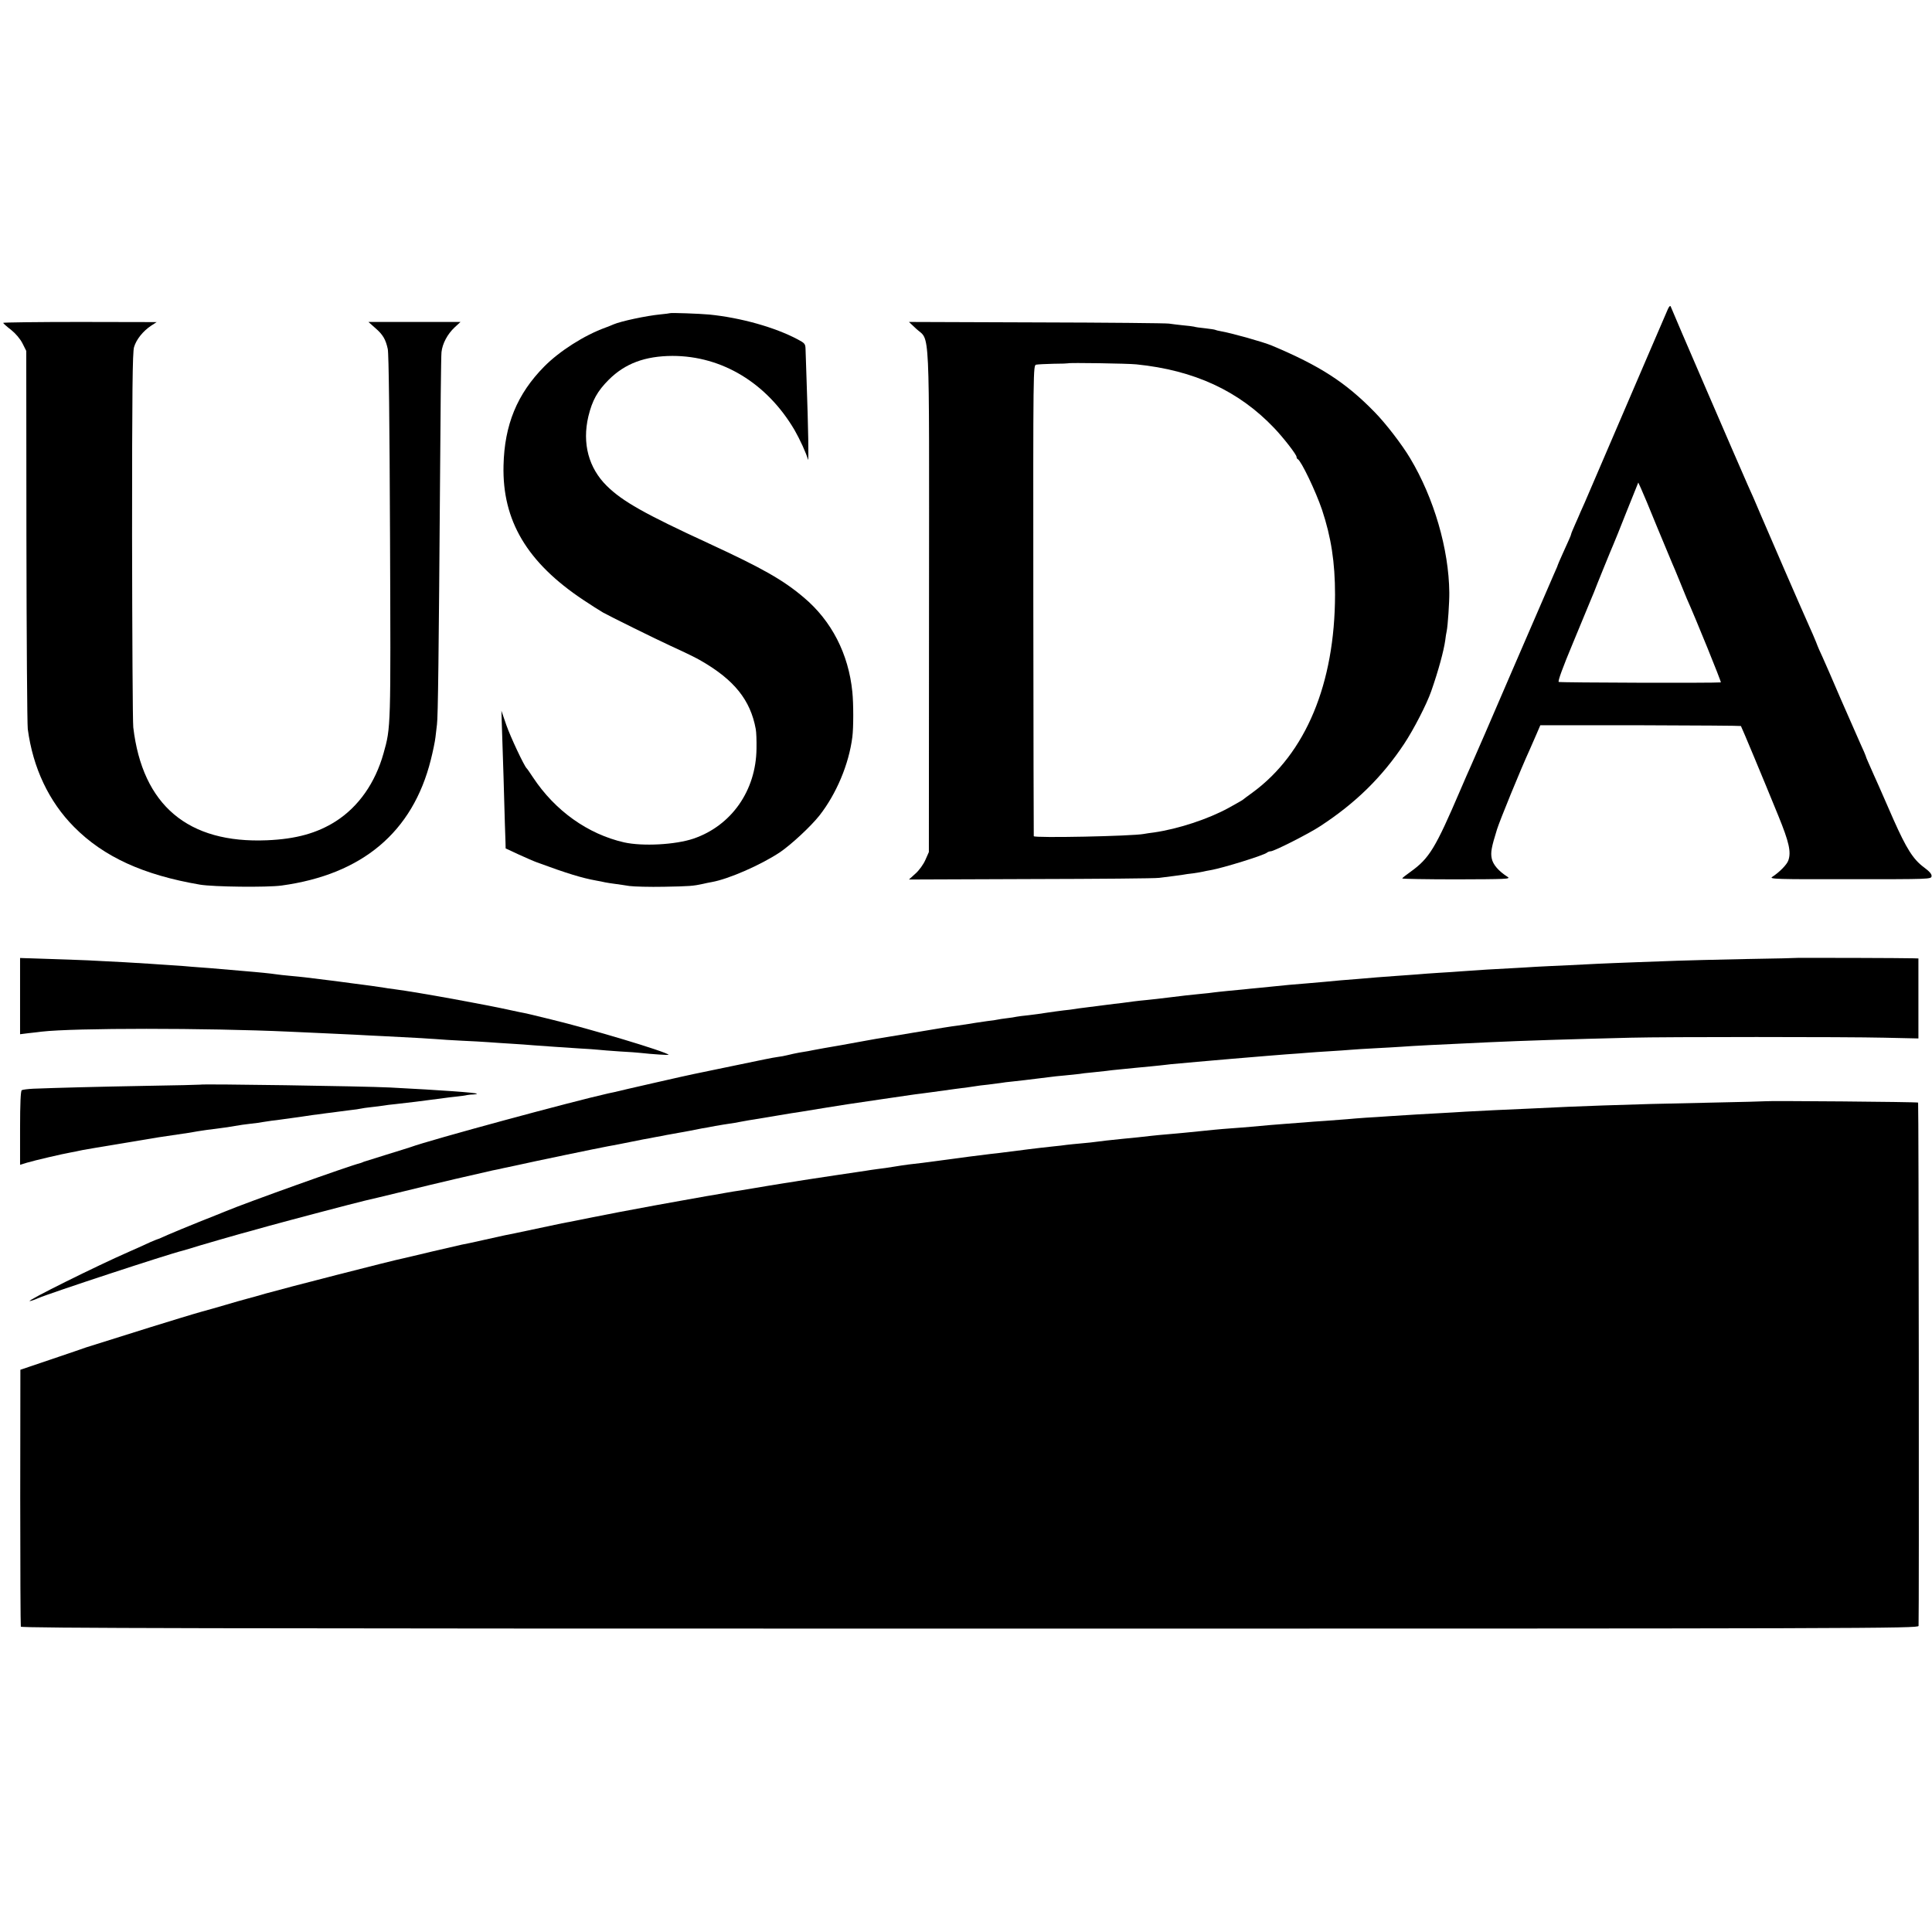 <?xml version="1.0" standalone="no"?>
<!DOCTYPE svg PUBLIC "-//W3C//DTD SVG 20010904//EN"
 "http://www.w3.org/TR/2001/REC-SVG-20010904/DTD/svg10.dtd">
<svg version="1.0" xmlns="http://www.w3.org/2000/svg"
 width="1280pt" height="1280pt" viewBox="0 0 1280 1280"
 preserveAspectRatio="xMidYMid meet">
<g transform="translate(0,1280) scale(0.1,-0.1)"
fill="#000000" stroke="none">
<path d="M11051 10754 c-7 -16 -66 -153 -131 -304 -186 -434 -400 -930 -421
-980 -11 -25 -24 -54 -29 -65 -4 -11 -20 -46 -34 -78 -14 -32 -26 -60 -26 -63
0 -3 -6 -20 -14 -37 -8 -18 -28 -63 -45 -100 -17 -38 -31 -70 -31 -72 0 -3
-11 -28 -24 -57 -13 -29 -136 -314 -274 -633 -137 -319 -261 -605 -275 -635
-14 -30 -45 -102 -70 -160 -168 -392 -207 -456 -332 -546 -30 -21 -55 -41 -55
-44 0 -3 162 -6 361 -6 327 1 359 2 338 16 -61 39 -98 82 -106 123 -8 40 -2
73 35 192 18 58 156 396 217 529 7 17 26 60 42 96 l28 65 662 0 c364 -1 664
-3 667 -5 4 -5 140 -330 248 -595 71 -174 86 -240 66 -296 -9 -27 -59 -78
-107 -109 -21 -14 27 -16 515 -15 531 0 539 0 541 20 2 14 -14 32 -52 60 -70
52 -115 124 -200 315 -37 85 -79 180 -92 210 -14 30 -30 69 -38 85 -7 17 -22
51 -34 77 -12 26 -21 49 -21 52 0 2 -15 37 -34 78 -18 40 -77 174 -131 298
-53 124 -107 248 -120 276 -13 27 -33 72 -43 100 -11 27 -31 74 -45 104 -57
127 -275 629 -322 740 -15 36 -36 85 -47 110 -11 25 -28 63 -38 85 -49 110
-508 1172 -511 1184 -3 8 -10 2 -18 -15z m-71 -1449 c50 -121 95 -229 100
-240 5 -11 26 -60 46 -110 20 -49 42 -103 49 -120 59 -131 231 -555 226 -556
-36 -5 -1066 -2 -1074 3 -7 4 26 95 93 255 56 136 108 262 115 278 7 17 18 44
25 60 6 17 36 91 66 165 30 74 59 144 64 155 5 11 44 107 86 214 l78 194 18
-39 c10 -21 59 -138 108 -259z"/>
<path d="M4438 10725 c-2 -1 -30 -5 -63 -8 -93 -9 -261 -45 -310 -66 -11 -5
-36 -15 -55 -22 -138 -50 -302 -154 -404 -257 -180 -182 -264 -387 -270 -656
-9 -365 156 -643 529 -891 49 -33 108 -70 130 -83 43 -24 333 -168 450 -222
111 -51 168 -79 200 -98 219 -126 327 -260 362 -452 4 -19 6 -78 5 -130 -3
-278 -166 -510 -417 -596 -121 -41 -338 -52 -460 -25 -241 55 -458 210 -604
431 -20 30 -38 57 -42 60 -16 15 -107 207 -135 288 l-32 93 3 -98 c2 -54 7
-206 11 -338 4 -132 8 -274 9 -315 1 -41 3 -94 4 -118 l1 -43 86 -40 c48 -22
103 -46 123 -53 201 -74 297 -103 391 -120 19 -3 46 -9 60 -12 14 -3 43 -7 65
-10 22 -3 65 -9 95 -14 30 -4 134 -7 230 -5 168 3 193 5 257 19 15 4 42 9 58
12 113 20 327 114 453 198 75 51 204 171 261 243 112 143 195 339 218 520 8
62 8 220 0 299 -25 252 -138 471 -321 625 -138 117 -274 194 -631 359 -425
196 -570 278 -674 380 -121 119 -165 282 -123 461 26 107 60 168 136 244 108
107 239 156 421 157 329 0 626 -180 809 -491 35 -61 78 -154 89 -196 6 -20 2
209 -9 520 -3 94 -6 188 -7 210 -1 37 -4 41 -53 67 -151 80 -376 143 -584 164
-65 6 -257 13 -262 9z"/>
<path d="M21 10661 c0 -3 23 -24 52 -46 31 -25 60 -59 76 -90 l25 -50 1 -1225
c1 -674 5 -1250 9 -1280 34 -257 140 -481 307 -649 196 -198 459 -318 834
-382 89 -15 443 -19 540 -6 535 73 869 354 989 832 14 55 28 123 31 150 3 28
8 66 10 85 7 44 12 493 20 1575 3 468 7 869 10 892 6 57 40 120 87 164 l39 36
-305 0 -305 0 45 -40 c51 -44 69 -75 83 -139 7 -28 12 -503 15 -1239 5 -1276
6 -1266 -43 -1440 -55 -196 -165 -353 -316 -450 -124 -79 -264 -118 -456 -126
-524 -22 -825 232 -886 748 -4 35 -7 606 -8 1269 0 966 3 1214 13 1250 15 51
59 106 113 142 l37 24 -509 1 c-280 0 -509 -3 -508 -6z"/>
<path d="M6071 10621 c92 -86 85 79 84 -1807 l-1 -1659 -23 -52 c-13 -30 -42
-70 -66 -91 l-43 -39 806 3 c444 1 827 4 852 8 25 3 68 9 95 12 28 4 57 8 65
9 8 2 38 6 65 9 28 4 57 9 65 11 8 2 31 7 50 10 82 14 355 99 374 116 6 5 17
9 25 9 22 0 255 118 327 166 235 153 411 326 557 546 63 95 149 262 179 348
48 137 83 267 93 337 2 21 7 49 10 63 7 34 18 193 17 255 -3 286 -101 625
-260 890 -53 89 -162 231 -235 305 -192 197 -363 307 -682 441 -58 24 -261 81
-334 94 -19 3 -37 8 -41 10 -3 2 -33 6 -65 10 -33 3 -67 8 -75 11 -8 2 -42 6
-75 9 -33 4 -73 8 -90 11 -16 3 -411 7 -877 8 l-846 3 49 -46z m1458 -235
c383 -39 678 -175 913 -422 62 -65 148 -176 148 -191 0 -6 3 -13 8 -15 22 -10
119 -212 161 -336 60 -181 86 -347 86 -562 -1 -589 -194 -1053 -547 -1311 -29
-21 -58 -42 -63 -47 -6 -5 -49 -29 -96 -55 -135 -74 -334 -139 -492 -162 -27
-3 -57 -8 -68 -10 -78 -15 -727 -28 -730 -15 -1 3 -2 706 -3 1562 -1 1551 -1
1557 19 1562 11 2 63 5 115 6 52 0 95 2 96 3 5 5 396 -1 453 -7z"/>
<path d="M11917 6454 c-1 -1 -162 -5 -357 -8 -195 -4 -395 -9 -445 -11 -49 -2
-173 -6 -275 -10 -102 -4 -214 -8 -250 -10 -36 -2 -126 -6 -200 -10 -74 -3
-169 -8 -210 -10 -41 -3 -118 -7 -170 -10 -99 -5 -222 -12 -325 -20 -33 -3
-100 -7 -150 -10 -49 -3 -117 -8 -150 -11 -33 -2 -89 -7 -125 -9 -36 -3 -96
-7 -135 -10 -38 -3 -97 -8 -130 -11 -69 -5 -163 -13 -220 -19 -22 -2 -74 -6
-115 -10 -41 -3 -95 -8 -120 -10 -25 -3 -65 -7 -90 -9 -25 -3 -74 -7 -110 -11
-36 -3 -81 -8 -100 -10 -19 -2 -66 -6 -105 -10 -38 -4 -80 -8 -93 -10 -13 -2
-53 -7 -90 -10 -79 -8 -100 -10 -212 -24 -47 -6 -110 -13 -140 -16 -30 -3 -72
-7 -92 -10 -21 -3 -55 -7 -75 -10 -21 -2 -76 -9 -123 -15 -47 -6 -103 -13
-125 -16 -22 -2 -51 -7 -65 -9 -14 -2 -46 -7 -72 -9 -26 -3 -76 -10 -110 -15
-35 -6 -90 -13 -123 -17 -33 -3 -69 -8 -80 -10 -11 -3 -40 -7 -65 -10 -25 -3
-52 -7 -60 -9 -8 -2 -39 -7 -69 -10 -30 -4 -63 -9 -75 -11 -20 -4 -71 -11
-123 -19 -48 -6 -103 -15 -288 -46 -99 -17 -193 -32 -210 -35 -16 -2 -66 -11
-110 -19 -44 -8 -93 -17 -110 -20 -16 -3 -41 -7 -55 -10 -14 -2 -63 -11 -110
-19 -47 -9 -95 -17 -106 -20 -12 -2 -39 -7 -60 -10 -22 -4 -55 -11 -74 -16
-19 -5 -51 -11 -70 -13 -41 -6 -78 -14 -338 -68 -108 -22 -206 -43 -217 -45
-19 -3 -489 -110 -527 -120 -10 -2 -27 -6 -38 -8 -241 -54 -1179 -308 -1310
-356 -14 -5 -86 -27 -160 -50 -74 -23 -142 -44 -150 -47 -8 -4 -17 -7 -20 -8
-78 -19 -767 -266 -895 -320 -16 -7 -95 -38 -175 -70 -80 -32 -173 -71 -208
-86 -35 -16 -65 -29 -68 -29 -2 0 -23 -9 -47 -19 -23 -11 -87 -40 -142 -64
-215 -94 -682 -326 -658 -327 6 0 31 8 55 19 82 35 856 290 958 315 8 2 62 18
120 36 58 17 112 33 120 35 8 2 40 11 70 20 30 9 62 18 70 20 8 2 96 26 195
54 142 39 555 148 635 167 8 1 126 30 263 63 202 50 482 115 582 137 11 2 31
6 45 9 14 4 36 8 50 11 14 3 45 10 70 15 82 19 544 115 600 125 14 2 48 9 75
14 28 6 61 12 75 15 14 3 50 10 80 16 30 5 66 12 80 15 14 2 36 7 50 9 14 3
37 8 52 10 16 3 40 7 55 10 15 2 49 9 77 14 28 6 62 12 76 15 14 2 53 9 88 16
35 6 76 13 92 15 16 2 53 8 82 14 29 6 69 12 88 15 19 3 87 14 150 25 63 11
133 22 155 25 22 4 96 16 165 27 142 23 118 19 355 54 99 14 191 28 205 30 14
2 48 7 75 10 28 4 61 8 75 10 14 2 79 11 145 20 66 8 129 17 140 19 11 2 47 7
80 10 33 4 71 9 85 11 14 3 50 7 80 10 30 3 66 7 80 9 14 2 54 7 90 11 36 4
72 9 81 10 9 2 52 6 95 10 43 4 87 9 96 10 9 2 48 7 85 10 37 4 79 8 93 10 14
2 54 7 90 10 36 4 81 8 100 10 19 2 67 6 105 10 39 4 81 8 95 10 14 2 59 7
100 10 41 4 91 8 110 10 19 2 71 6 115 10 44 4 96 8 115 10 19 2 73 6 120 10
47 4 101 8 120 10 19 2 76 6 125 10 50 3 110 8 135 10 25 2 90 7 145 10 55 3
120 8 145 10 25 2 97 7 160 10 63 3 142 8 175 10 78 6 238 14 585 30 216 10
529 20 935 30 229 6 1432 6 1678 0 l227 -5 0 265 0 265 -32 1 c-46 2 -759 4
-761 3z"/>
<path d="M133 6200 l0 -252 56 7 c31 3 70 8 86 10 217 25 1090 25 1640 0 50
-2 149 -7 220 -10 72 -3 168 -8 215 -10 47 -3 135 -7 195 -10 172 -9 275 -14
340 -19 33 -3 112 -8 175 -11 63 -3 144 -7 180 -10 36 -3 103 -7 150 -10 47
-3 110 -7 140 -10 83 -6 194 -14 305 -21 55 -3 114 -7 130 -9 17 -2 80 -7 140
-11 61 -3 124 -8 140 -10 71 -8 190 -16 185 -12 -22 22 -519 171 -775 233
-150 37 -168 41 -215 50 -14 3 -35 7 -47 10 -174 39 -619 120 -778 141 -27 3
-59 8 -69 10 -21 4 -146 21 -211 29 -22 3 -56 7 -75 10 -19 3 -54 7 -78 10
-66 8 -124 15 -162 20 -19 2 -64 7 -100 10 -36 3 -76 8 -90 10 -14 2 -52 7
-85 10 -33 3 -82 8 -110 10 -88 8 -158 14 -245 21 -47 3 -101 8 -120 9 -19 2
-80 7 -135 10 -55 4 -120 8 -145 10 -25 2 -99 6 -165 10 -66 3 -154 8 -195 10
-41 3 -170 7 -286 11 l-211 7 0 -253z"/>
<path d="M1327 5614 c-1 -1 -162 -5 -357 -8 -331 -6 -596 -13 -750 -19 -36 -2
-70 -6 -76 -10 -7 -4 -11 -89 -11 -250 l0 -244 46 14 c50 15 234 58 291 68 19
3 42 8 50 10 12 4 115 21 530 90 33 5 145 22 195 29 22 4 51 8 65 11 30 5 79
12 145 20 28 3 73 10 100 15 28 5 75 12 105 15 30 3 66 8 80 11 14 2 41 6 60
9 19 2 51 6 70 9 19 3 55 8 80 11 25 3 56 8 70 10 24 4 53 8 145 20 22 2 54 7
70 9 17 2 55 7 85 11 30 3 62 8 70 10 8 2 40 7 70 10 30 3 66 8 80 10 14 3 50
7 80 10 68 7 180 21 322 40 18 3 56 7 83 10 28 3 59 7 70 10 11 2 31 4 44 4
13 1 22 3 20 5 -7 7 -226 23 -574 41 -178 9 -1250 25 -1258 19z"/>
<path d="M11697 5504 c-1 -1 -159 -5 -352 -9 -387 -8 -456 -10 -725 -19 -177
-6 -265 -10 -492 -21 -57 -3 -157 -7 -223 -10 -66 -3 -154 -8 -195 -10 -41 -3
-118 -7 -170 -10 -98 -5 -195 -11 -335 -20 -44 -3 -114 -8 -155 -10 -41 -3
-97 -7 -125 -10 -27 -2 -93 -7 -145 -11 -52 -3 -113 -8 -135 -10 -22 -2 -76
-6 -120 -9 -79 -6 -129 -10 -235 -20 -30 -3 -87 -7 -126 -10 -39 -3 -93 -7
-120 -10 -27 -3 -71 -7 -99 -10 -27 -3 -72 -7 -100 -10 -27 -3 -78 -7 -111
-10 -34 -3 -81 -7 -105 -10 -51 -6 -124 -14 -191 -20 -80 -8 -152 -16 -178
-20 -14 -2 -56 -7 -94 -10 -37 -3 -82 -8 -100 -10 -17 -3 -56 -7 -86 -10 -64
-7 -110 -12 -165 -19 -22 -3 -60 -8 -85 -11 -25 -3 -61 -8 -80 -10 -19 -3 -57
-7 -85 -10 -51 -6 -210 -26 -345 -45 -87 -12 -137 -18 -200 -25 -25 -3 -70
-10 -100 -15 -30 -5 -77 -12 -105 -15 -27 -4 -61 -8 -75 -11 -14 -2 -41 -6
-60 -9 -19 -3 -80 -12 -135 -20 -55 -8 -129 -20 -165 -25 -36 -5 -76 -12 -90
-14 -14 -3 -56 -9 -95 -15 -38 -6 -86 -14 -105 -17 -19 -3 -62 -10 -95 -16
-33 -5 -73 -12 -90 -15 -16 -2 -66 -10 -110 -18 -44 -8 -93 -17 -110 -19 -31
-6 -288 -51 -340 -61 -192 -35 -320 -60 -420 -80 -114 -23 -139 -28 -203 -40
-34 -7 -253 -53 -312 -66 -25 -5 -54 -11 -65 -13 -11 -3 -74 -16 -140 -31 -66
-15 -131 -29 -145 -31 -14 -3 -101 -23 -195 -45 -93 -23 -179 -42 -190 -45
-68 -13 -803 -202 -915 -234 -41 -12 -97 -28 -125 -35 -27 -7 -90 -25 -140
-40 -100 -29 -93 -27 -155 -44 -25 -7 -90 -26 -145 -43 -55 -17 -143 -44 -195
-60 -97 -30 -403 -126 -430 -135 -8 -3 -109 -38 -225 -77 l-210 -71 -1 -845
c0 -465 2 -851 4 -857 3 -10 1270 -13 6288 -13 5978 0 6284 1 6285 18 4 84 1
3463 -3 3467 -5 5 -1006 13 -1011 9z"/>
</g>
</svg>
